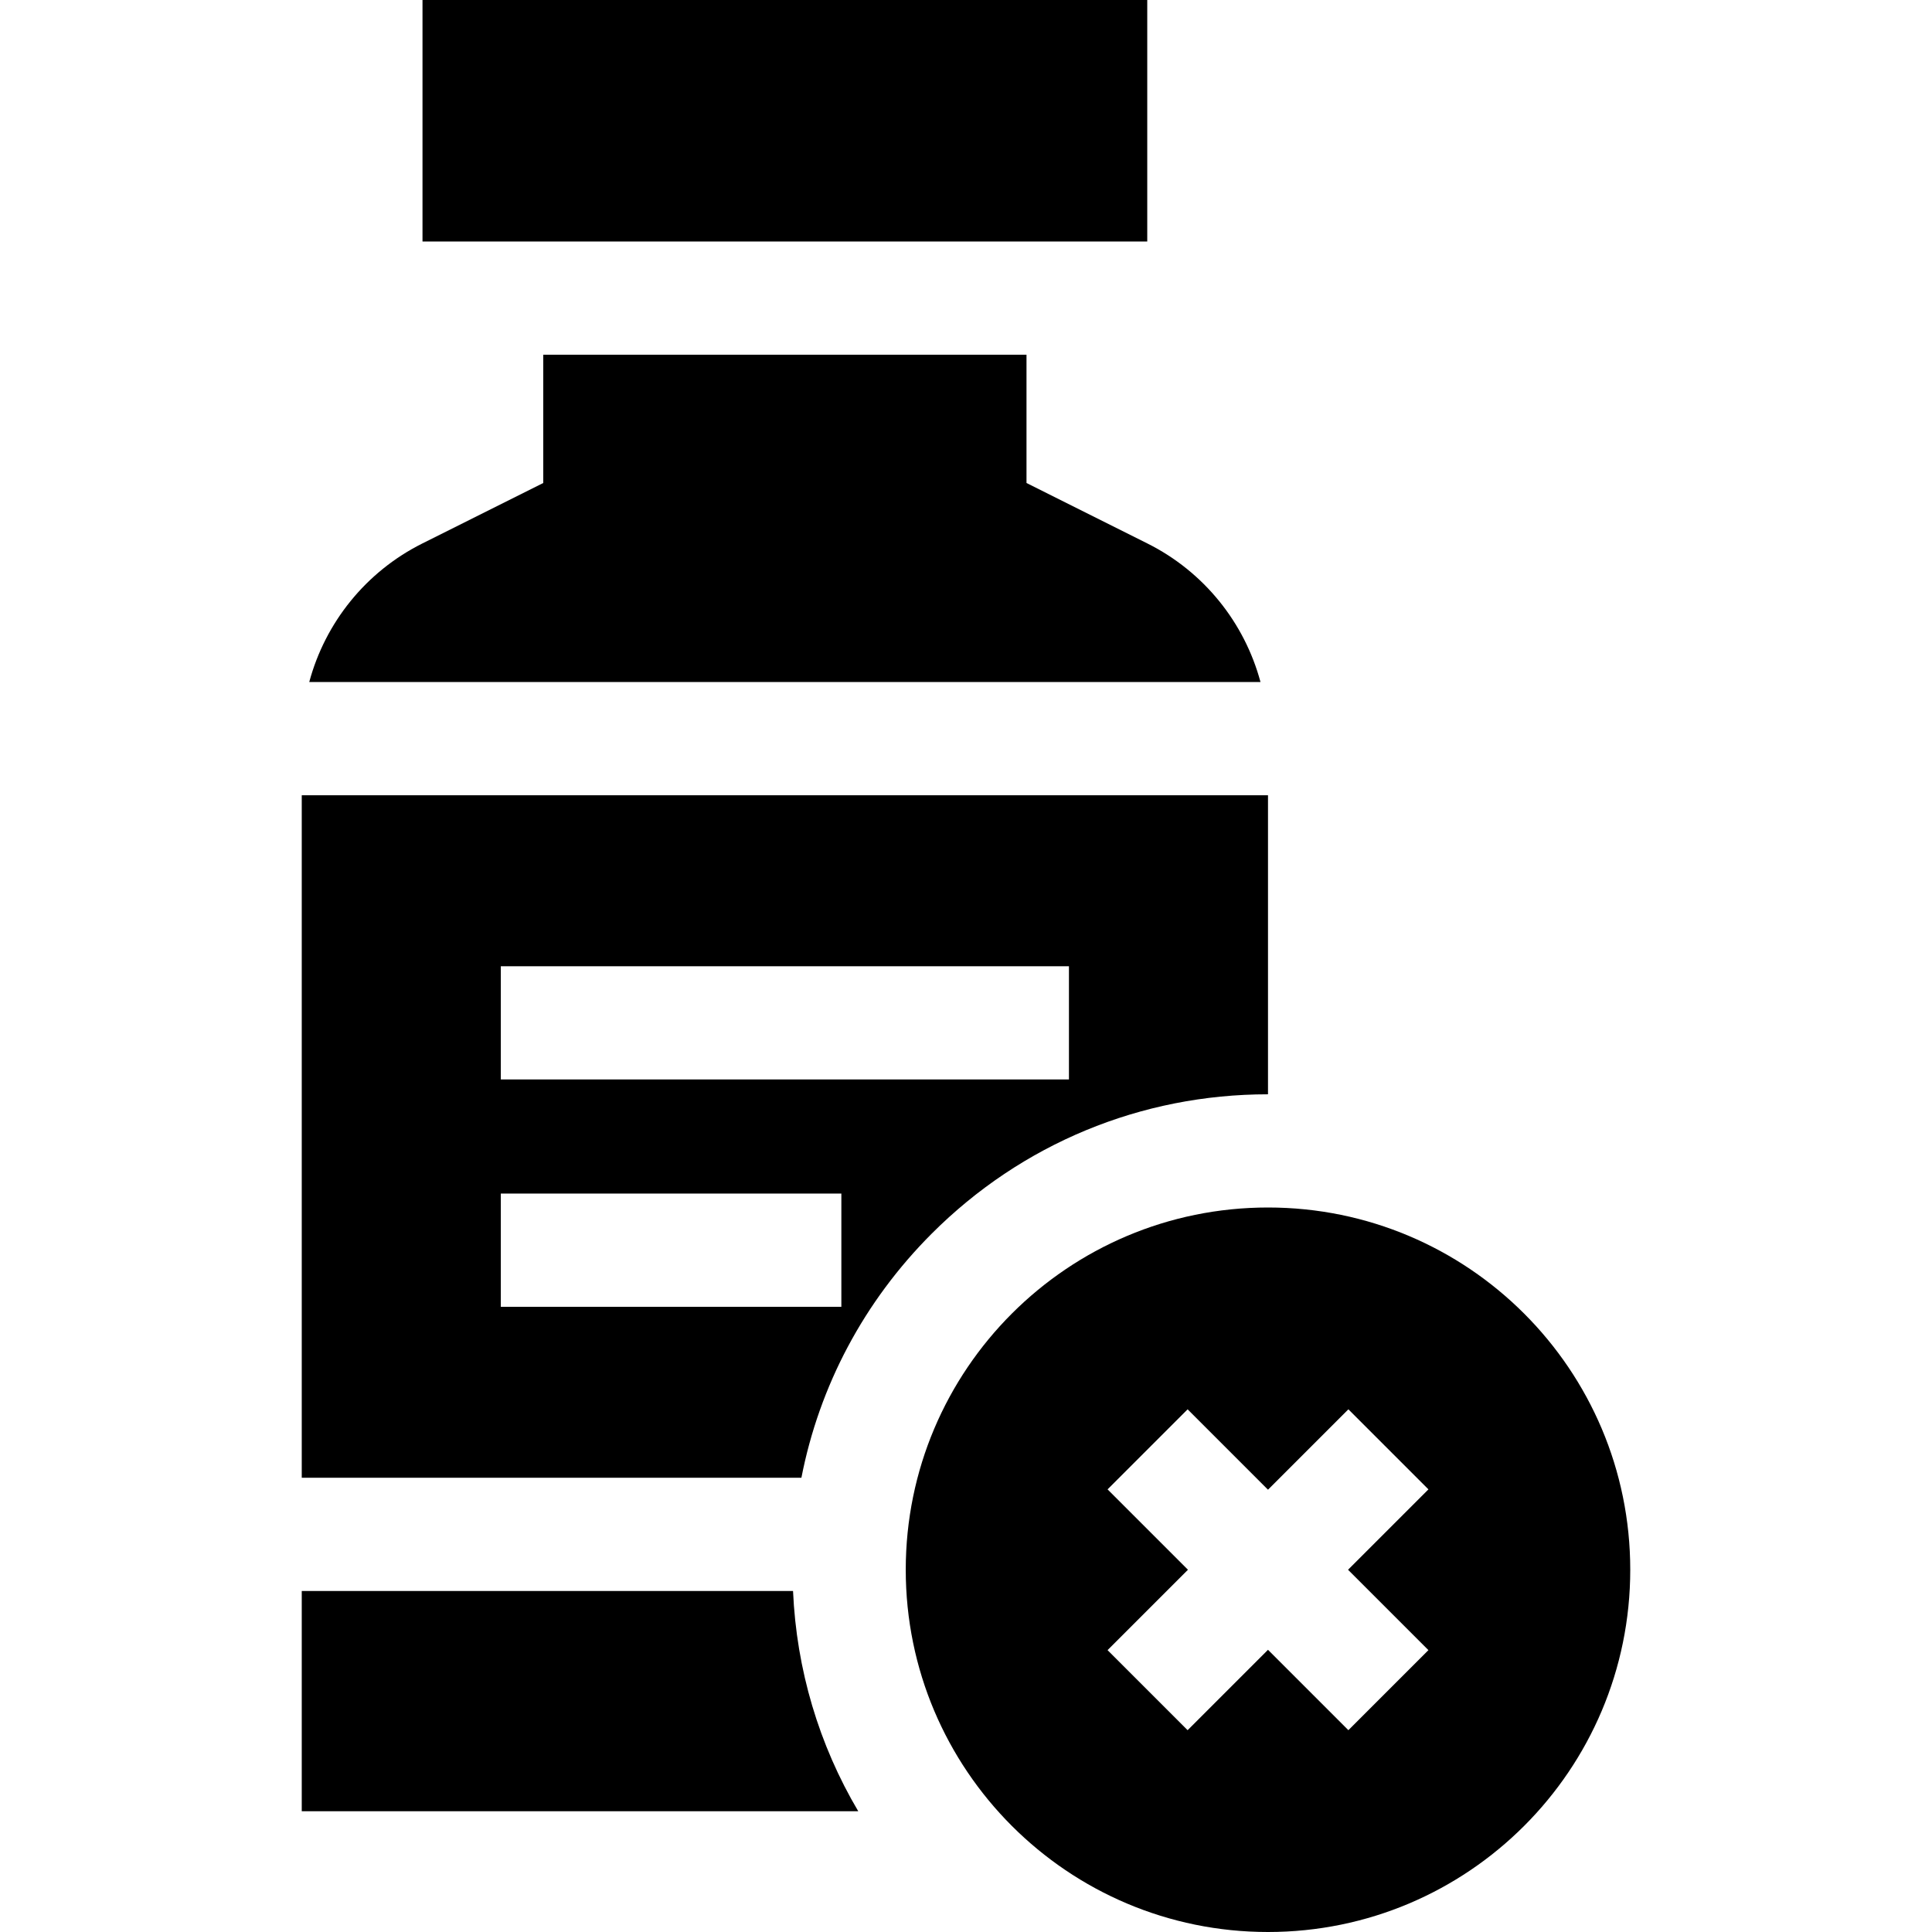 <svg id="Capa_1" enable-background="new 0 0 512 512" height="512" viewBox="0 0 512 512" width="512" xmlns="http://www.w3.org/2000/svg"><g><path d="m111.967 0h192.066v64.001h-192.066z"/><path d="m246.938 326.905c23.798-23.799 55.439-36.905 89.095-36.905v-79.251h-256.066v180.876h132.412c4.751-24.367 16.613-46.774 34.559-64.72zm-114.219-70.842h150.563v30h-150.563zm0 60.248h90.25v30h-90.25z"/><path d="m304.069 144.023-32.035-16.022v-34h-128.067v34l-32.035 16.022c-14.993 7.498-25.751 20.989-29.979 36.726h252.094c-4.227-15.737-14.985-29.228-29.978-36.726z"/><path d="m336.033 320c-53.019 0-96 42.981-96 96s42.981 96 96 96 96-42.981 96-96-42.981-96-96-96zm42.515 117.302-21.213 21.213-21.302-21.302-21.302 21.302-21.213-21.213 21.302-21.302-21.302-21.302 21.213-21.213 21.302 21.302 21.302-21.302 21.213 21.213-21.302 21.302z"/><path d="m79.967 421.625v58.376h147.479c-10.418-17.606-16.374-37.534-17.284-58.376z"/></g></svg>